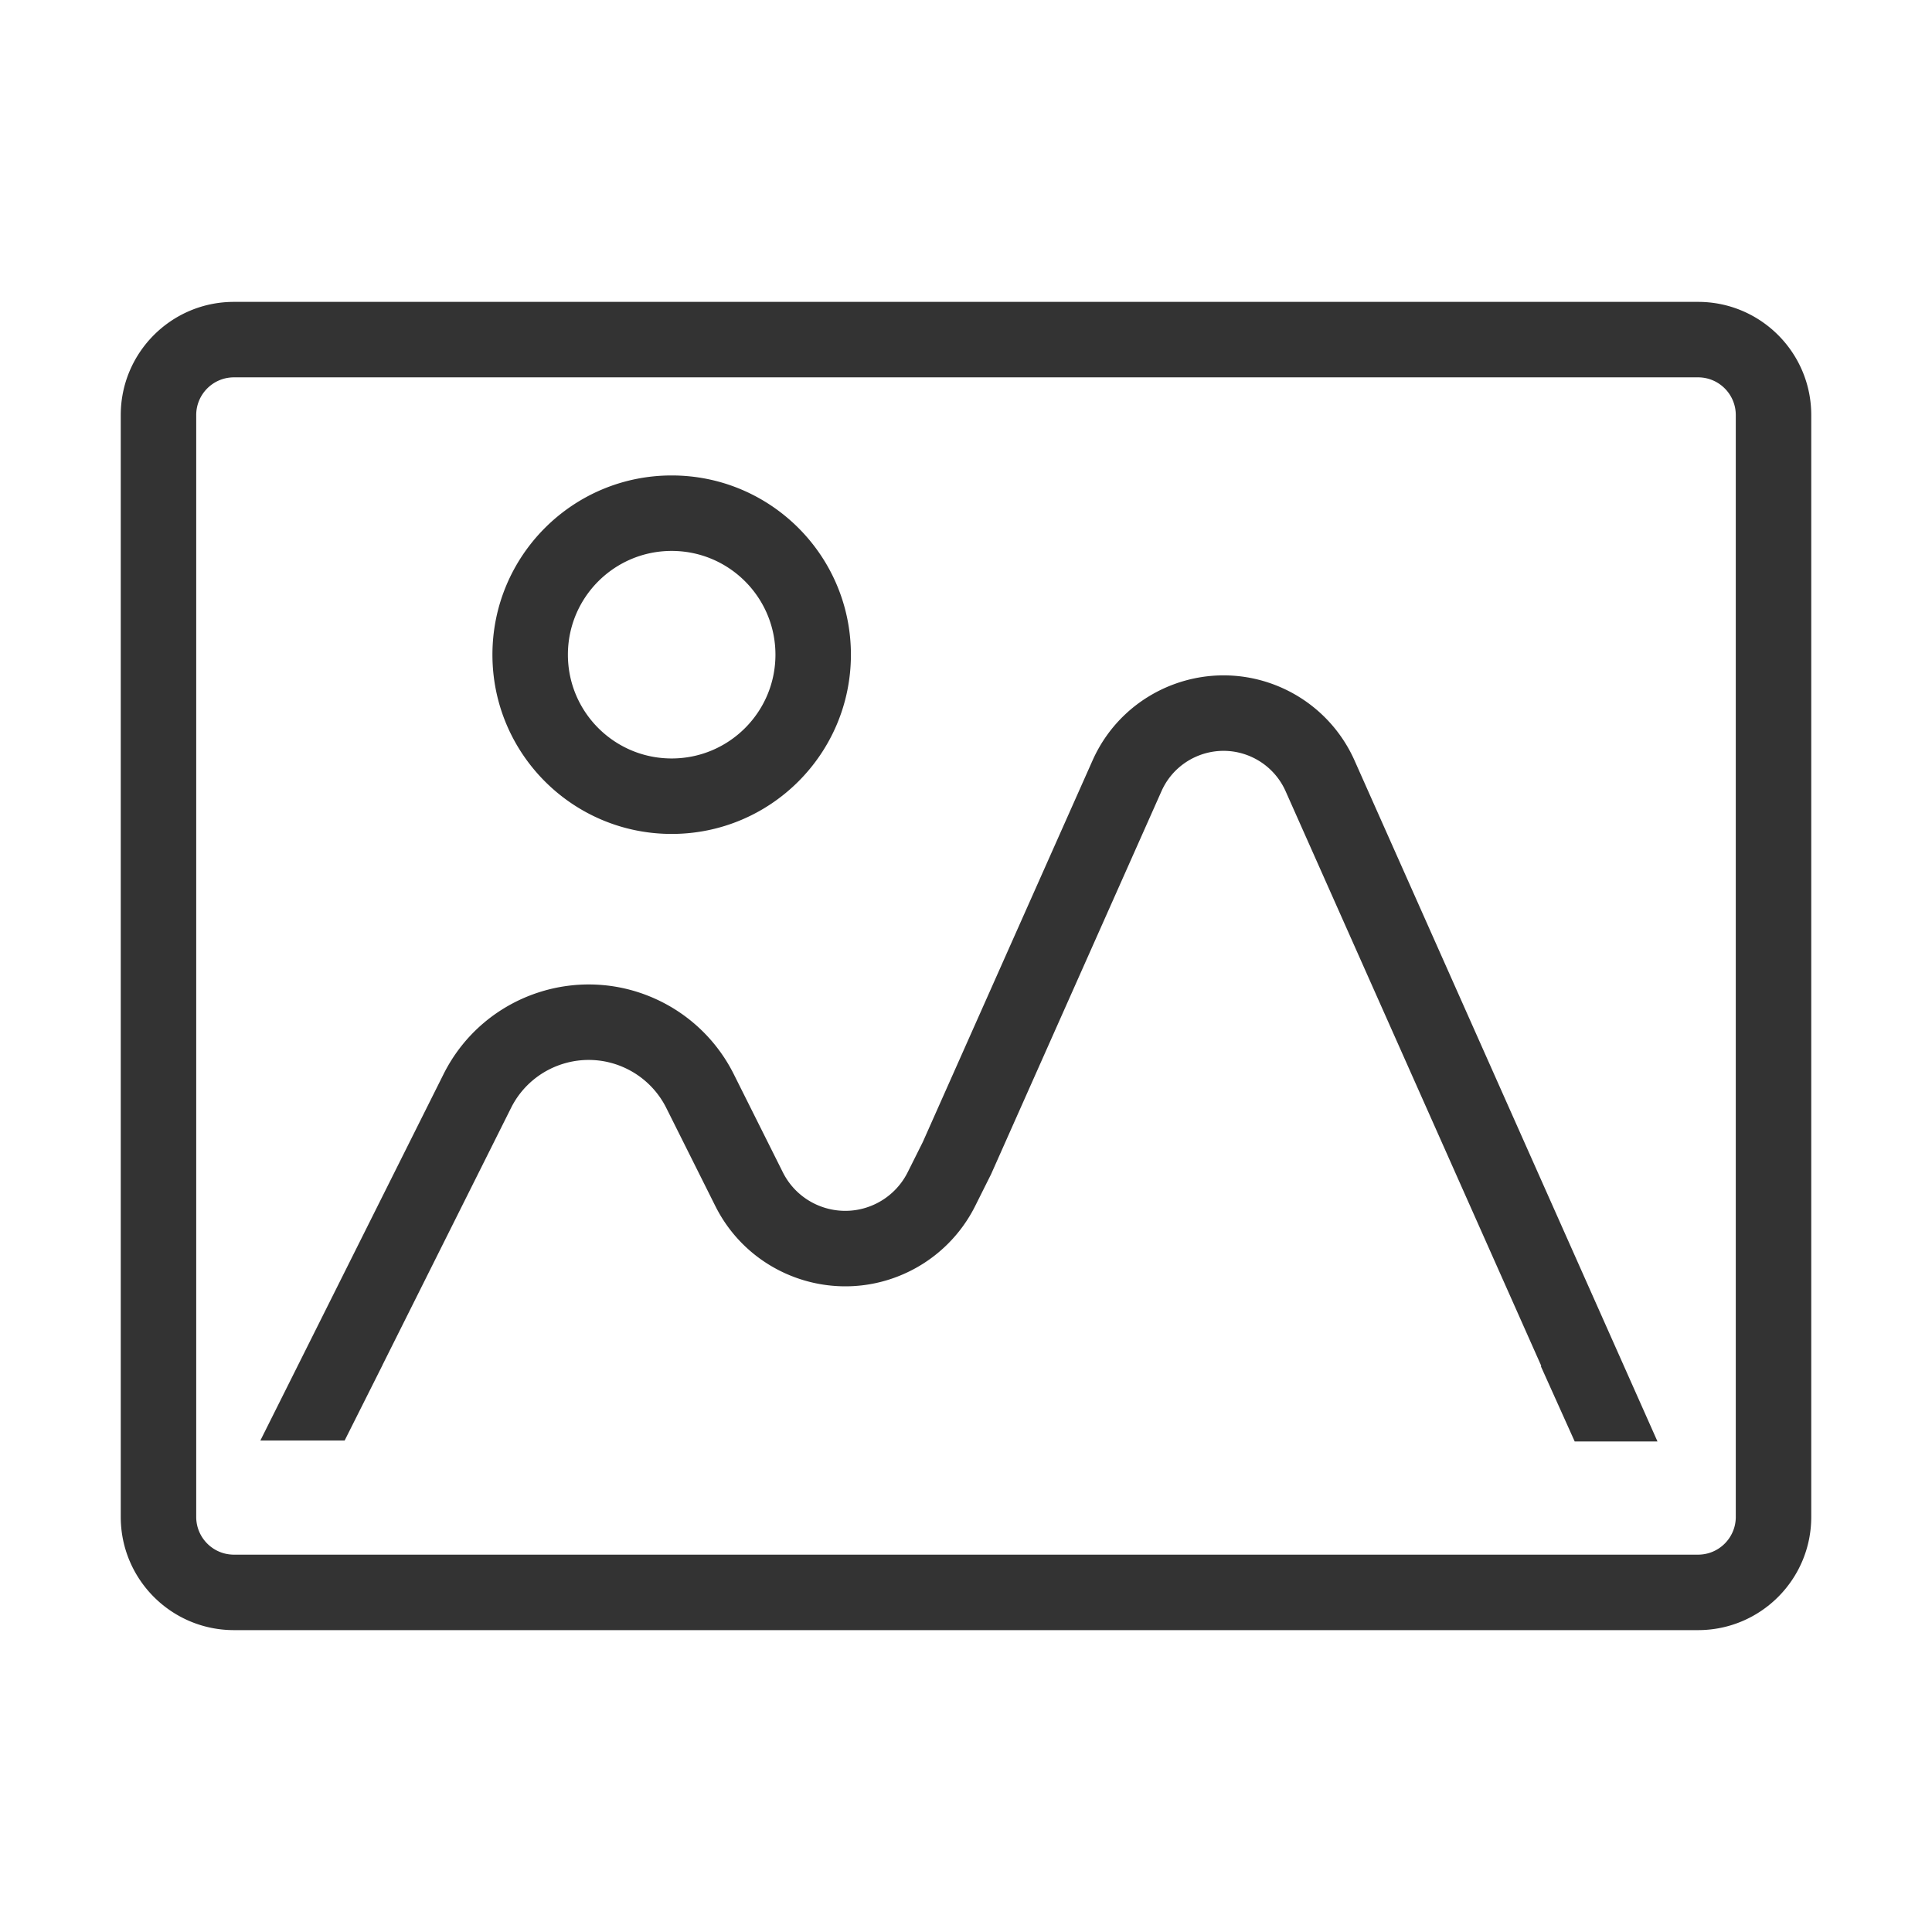 <?xml version="1.0" standalone="no"?><!DOCTYPE svg PUBLIC "-//W3C//DTD SVG 1.1//EN" "http://www.w3.org/Graphics/SVG/1.1/DTD/svg11.dtd"><svg class="icon" width="200px" height="200.00px" viewBox="0 0 1024 1024" version="1.1" xmlns="http://www.w3.org/2000/svg"><path fill="#333333" d="M900 160c33.137 0 60 26.863 60 60v584c0 33.137-26.863 60-60 60H124c-33.137 0-60-26.863-60-60V220c0-33.137 26.863-60 60-60h776z m0.344 40H124c-10.93 0-19.813 8.769-20 19.656V804c0 10.93 8.769 19.813 19.656 20H900c10.93 0 19.813-8.769 20-19.656V220c0-10.93-8.769-19.813-19.656-20zM679.391 364.539a76 76 0 0 1 38.548 38.547L878.5 764h-43.877l-17.998-40h0.3L681.392 419.345a36 36 0 0 0-17.773-18.039l-0.486-0.22c-17.984-8.001-39.018-0.07-47.279 17.717l-0.246 0.542L525.3 622.342l-8.43 16.859a77 77 0 0 1-34.435 34.435c-37.656 18.828-83.364 3.906-102.727-33.3l-0.579-1.135-25.985-51.971a46 46 0 0 0-20.572-20.572c-22.496-11.248-49.802-2.333-61.37 19.894l-0.346 0.678-68.135 136.27h0.03l-20.082 40H138l97.08-194.159c21.24-42.482 72.898-59.701 115.38-38.46a86 86 0 0 1 38.46 38.46l25.986 51.971c9.139 18.278 31.364 25.686 49.64 16.547a37 37 0 0 0 16.548-16.547l8.025-16.052 89.942-202.174c17.061-38.35 61.98-55.608 100.33-38.547zM356 252c52.467 0 95 42.533 95 95s-42.533 95-95 95-95-42.533-95-95 42.533-95 95-95z m0 40c-30.376 0-55 24.624-55 55s24.624 55 55 55 55-24.624 55-55-24.624-55-55-55z"  /></svg>